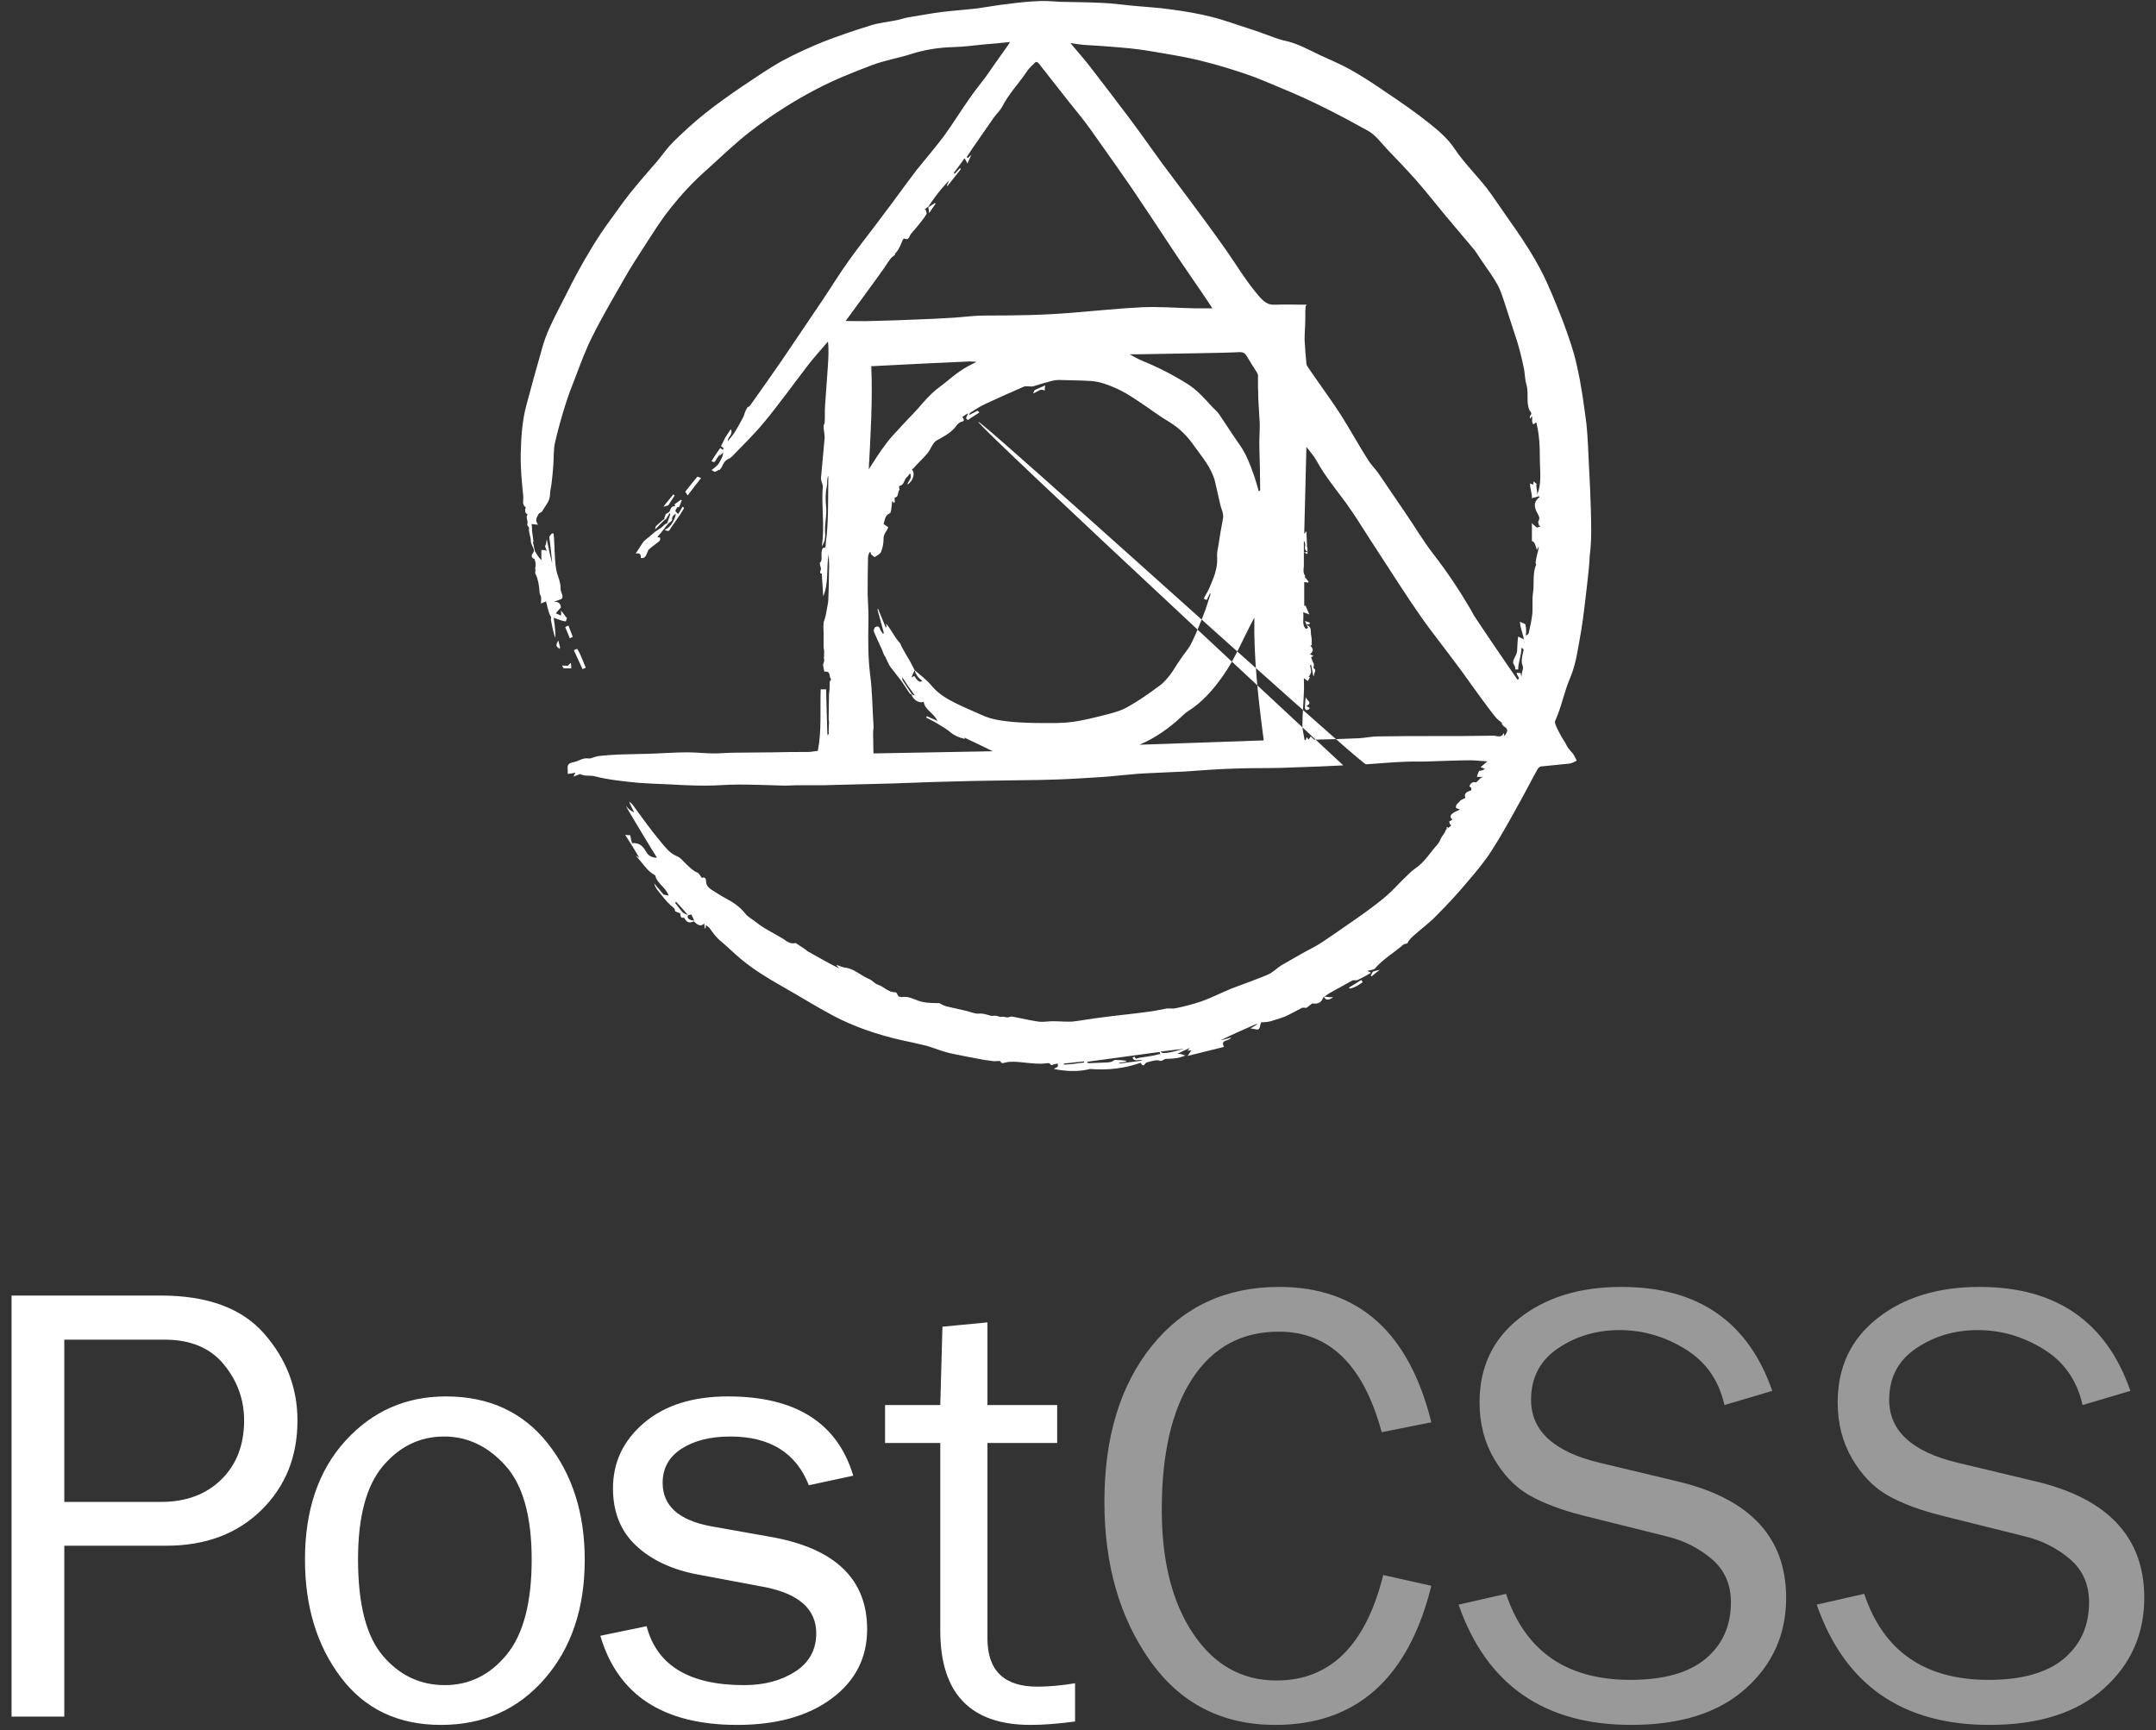<?xml version="1.0" encoding="UTF-8" standalone="no"?>
<svg width="157px" height="126px" viewBox="0 0 157 126" version="1.1" xmlns="http://www.w3.org/2000/svg" xmlns:xlink="http://www.w3.org/1999/xlink" xmlns:sketch="http://www.bohemiancoding.com/sketch/ns">
    <rect x="0" y="0" width="157" height="126" fill="#333333" stroke="none"/>
    <!-- Generator: Sketch 3.4.4 (17249) - http://www.bohemiancoding.com/sketch -->
    <title>postcss-logo-vertical-white</title>
    <desc>Created with Sketch.</desc>
    <defs></defs>
    <g id="Logo-Variations" stroke="none" stroke-width="1" fill="none" fill-rule="evenodd" sketch:type="MSPage">
        <g id="White" sketch:type="MSArtboardGroup" transform="translate(-456, -49)" fill="#FFFFFF">
            <g id="postcss-logo-vertical-white" sketch:type="MSLayerGroup" transform="translate(453, 49)">
                <g id="Logo-Type" transform="translate(0, 83)" sketch:type="MSShapeGroup">
                    <g id="Name-Path" transform="translate(3, 10)">
                        <path d="M132.293,23.847 L135.752,23.061 C137.144,27.238 140.162,29.327 144.804,29.327 C147.229,29.327 149.056,28.814 150.284,27.789 C151.512,26.763 152.126,25.389 152.126,23.667 C152.126,22.364 151.658,21.316 150.722,20.522 C149.786,19.729 148.704,19.182 147.477,18.883 L141.345,17.355 C139.757,16.951 138.458,16.461 137.448,15.884 C136.437,15.308 135.58,14.421 134.876,13.223 C134.172,12.025 133.82,10.655 133.82,9.112 C133.82,6.552 134.786,4.512 136.718,2.992 C138.649,1.472 141.128,0.712 144.152,0.712 C149.723,0.712 153.384,3.235 155.136,8.281 L151.654,9.314 C151.25,7.518 150.299,6.159 148.802,5.238 C147.304,4.317 145.71,3.856 144.018,3.856 C142.34,3.856 140.847,4.298 139.537,5.182 C138.226,6.065 137.571,7.315 137.571,8.933 C137.571,11.194 139.233,12.721 142.558,13.515 L148.285,14.885 C153.526,16.143 156.146,18.965 156.146,23.353 C156.146,26.003 155.162,28.208 153.193,29.967 C151.224,31.727 148.45,32.606 144.871,32.606 C138.522,32.606 134.329,29.687 132.293,23.847 Z M106.213,23.847 L109.672,23.061 C111.065,27.238 114.082,29.327 118.724,29.327 C121.15,29.327 122.977,28.814 124.205,27.789 C125.433,26.763 126.046,25.389 126.046,23.667 C126.046,22.364 125.579,21.316 124.643,20.522 C123.707,19.729 122.625,19.182 121.397,18.883 L115.265,17.355 C113.678,16.951 112.379,16.461 111.368,15.884 C110.358,15.308 109.5,14.421 108.796,13.223 C108.093,12.025 107.741,10.655 107.741,9.112 C107.741,6.552 108.707,4.512 110.638,2.992 C112.57,1.472 115.048,0.712 118.073,0.712 C123.643,0.712 127.304,3.235 129.056,8.281 L125.575,9.314 C125.171,7.518 124.22,6.159 122.722,5.238 C121.225,4.317 119.63,3.856 117.938,3.856 C116.261,3.856 114.767,4.298 113.457,5.182 C112.147,6.065 111.492,7.315 111.492,8.933 C111.492,11.194 113.154,12.721 116.478,13.515 L122.206,14.885 C127.447,16.143 130.067,18.965 130.067,23.353 C130.067,26.003 129.082,28.208 127.113,29.967 C125.144,31.727 122.37,32.606 118.792,32.606 C112.443,32.606 108.25,29.687 106.213,23.847 Z M100.727,21.69 L104.231,22.477 C102.554,29.23 98.765,32.606 92.866,32.606 C88.987,32.606 85.944,31.042 83.735,27.912 C81.527,24.783 80.422,20.934 80.422,16.367 C80.422,11.65 81.575,7.862 83.881,5.002 C86.187,2.142 89.279,0.712 93.158,0.712 C98.908,0.712 102.599,3.999 104.231,10.572 L100.615,11.291 C99.297,6.409 96.804,3.969 93.135,3.969 C90.425,3.969 88.325,5.103 86.835,7.372 C85.345,9.64 84.6,12.826 84.6,16.929 C84.6,20.687 85.364,23.701 86.891,25.969 C88.418,28.238 90.44,29.372 92.956,29.372 C96.864,29.372 99.454,26.812 100.727,21.69 Z" id="CSS" fill-opacity="0.5"></path>
                        <path d="M4.682,32 L0.841,32 L0.841,1.341 L11.712,1.341 C15.111,1.341 17.619,2.265 19.236,4.115 C20.854,5.964 21.662,8.072 21.662,10.438 C21.662,13.073 20.782,15.252 19.023,16.974 C17.264,18.696 14.961,19.557 12.116,19.557 L4.682,19.557 L4.682,32 Z M4.682,16.367 L11.734,16.367 C13.546,16.367 15.006,15.824 16.114,14.739 C17.222,13.653 17.776,12.219 17.776,10.438 C17.776,8.91 17.282,7.548 16.294,6.35 C15.306,5.152 13.876,4.553 12.004,4.553 L4.682,4.553 L4.682,16.367 Z M32.114,32.606 C28.999,32.606 26.57,31.453 24.825,29.147 C23.081,26.841 22.208,23.981 22.208,20.567 C22.208,16.959 23.189,14.076 25.151,11.92 C27.112,9.764 29.553,8.686 32.473,8.686 C35.603,8.686 38.07,9.82 39.874,12.088 C41.678,14.357 42.58,17.191 42.58,20.59 C42.58,24.124 41.607,27.01 39.661,29.249 C37.714,31.487 35.198,32.606 32.114,32.606 L32.114,32.606 Z M32.383,29.709 C34.18,29.709 35.685,28.968 36.898,27.485 C38.111,26.003 38.717,23.697 38.717,20.567 C38.717,17.423 38.081,15.143 36.808,13.728 C35.535,12.313 34.045,11.605 32.338,11.605 C30.586,11.605 29.104,12.32 27.891,13.75 C26.678,15.181 26.072,17.445 26.072,20.545 C26.072,23.824 26.678,26.171 27.891,27.586 C29.104,29.001 30.601,29.709 32.383,29.709 L32.383,29.709 Z M43.717,26.115 L47.086,25.419 C47.834,28.279 50.2,29.709 54.183,29.709 C55.651,29.709 56.894,29.38 57.912,28.721 C58.93,28.062 59.439,27.133 59.439,25.936 C59.439,24.154 58.144,23.023 55.553,22.544 L50.769,21.646 C48.898,21.286 47.408,20.582 46.3,19.534 C45.191,18.486 44.637,17.101 44.637,15.379 C44.637,13.477 45.394,11.886 46.906,10.606 C48.418,9.326 50.455,8.686 53.015,8.686 C57.942,8.686 60.981,10.61 62.134,14.458 L58.9,15.154 C57.972,12.788 56.063,11.605 53.173,11.605 C51.735,11.605 50.556,11.901 49.635,12.493 C48.714,13.084 48.254,13.911 48.254,14.975 C48.254,16.652 49.429,17.707 51.78,18.142 L56.205,18.928 C60.832,19.766 63.145,22.005 63.145,25.644 C63.145,27.725 62.284,29.406 60.562,30.686 C58.84,31.966 56.549,32.606 53.689,32.606 C48.314,32.606 44.989,30.443 43.717,26.115 L43.717,26.115 Z M78.286,29.574 L78.286,32.359 C77.043,32.524 75.965,32.606 75.052,32.606 C70.664,32.606 68.471,30.315 68.471,25.733 L68.471,12.077 L64.45,12.077 L64.45,9.314 L68.471,9.314 L68.628,3.609 L71.907,3.295 L71.907,9.314 L76.983,9.314 L76.983,12.077 L71.907,12.077 L71.907,26.317 C71.907,28.653 73.12,29.821 75.546,29.821 C76.355,29.821 77.268,29.739 78.286,29.574 L78.286,29.574 Z" id="Post"></path>
                    </g>
                </g>
                <g id="Logo-Symbol" transform="translate(24, 0)" sketch:type="MSShapeGroup">
                    <path d="M31.447,32.623 C31.553,32.702 31.737,32.755 31.553,32.913 C31.421,33.097 31.263,33.255 31.158,33.466 C31.053,33.651 30.974,33.703 30.816,33.572 C31.026,33.229 31.237,32.913 31.447,32.623 L31.447,32.623 Z M84.342,60.239 C84.342,60.318 84.368,60.371 84.368,60.45 C84.421,60.345 84.421,60.292 84.447,60.239 L84.342,60.239 L84.342,60.239 Z M84.342,60.476 L84.342,60.45 L84.342,60.476 L84.342,60.476 Z M78.974,70.753 L74.395,45.351 C74.316,45.324 74.211,45.272 74.026,45.219 C74.079,45.324 74.105,45.403 74.132,45.482 C74.263,45.456 74.316,45.456 74.368,45.43 C74.368,45.403 74.368,45.377 74.395,45.351 L78.974,70.753 Z M74.237,39.632 C74.211,39.711 74.211,39.791 74.211,39.87 C74.211,39.791 74.211,39.711 74.237,39.632 L74.237,39.632 Z M74.263,40.159 C74.237,40.159 74.237,40.159 74.211,40.133 L74.211,40.159 C74.237,40.186 74.237,40.186 74.263,40.159 L74.263,40.159 Z M74.211,40.37 L74.211,40.186 C74.132,40.212 74.053,40.212 73.947,40.239 C74.079,40.291 74.211,40.318 74.211,40.37 L74.211,40.37 Z" id="Shape"></path>
                    <path d="M94.711,33.967 C94.658,32.939 94.632,31.911 94.526,30.884 C94.342,29.487 94.158,28.064 93.842,26.694 C93.605,25.561 93.211,24.48 92.816,23.4 C92.316,22.135 91.816,20.844 91.184,19.632 C90.158,17.682 88.816,15.943 87.579,14.124 C86.763,12.965 85.711,12.016 84.921,10.83 C84.474,10.145 83.816,9.566 83.158,9.039 C82.105,8.195 81,7.431 79.895,6.693 C79.053,6.114 78.211,5.56 77.316,5.059 C76.605,4.664 75.842,4.348 75.105,4.005 C74.263,3.61 73.447,3.136 72.5,2.951 C72.263,2.899 72.053,2.82 71.816,2.741 C71.211,2.53 70.632,2.293 70.026,2.108 C69.105,1.818 68.211,1.476 67.263,1.239 C66.342,1.001 65.395,0.843 64.447,0.711 C63.395,0.553 62.316,0.501 61.263,0.395 C60.579,0.316 59.895,0.237 59.237,0.211 C58.237,0.158 57.211,0.158 56.211,0.132 C55.711,0.105 55.184,0.053 54.684,0.079 C53.921,0.105 53.158,0.184 52.395,0.29 C51.658,0.369 50.921,0.501 50.211,0.606 C49.342,0.711 48.474,0.764 47.605,0.87 C46.789,0.975 45.947,1.133 45.132,1.265 C44.842,1.318 44.553,1.423 44.263,1.476 C43.632,1.607 42.974,1.66 42.342,1.871 C41.211,2.214 40.079,2.609 38.974,3.03 C37.947,3.452 36.947,3.9 35.974,4.427 C34.974,4.98 34.026,5.639 33.079,6.272 C32.184,6.878 31.289,7.51 30.421,8.195 C29.579,8.854 28.789,9.592 28.026,10.33 C27.605,10.751 27.263,11.252 26.868,11.726 C26.211,12.491 25.553,13.228 24.921,14.019 C24.395,14.678 23.921,15.363 23.421,16.048 C22.526,17.26 21.763,18.551 21.053,19.843 C20.763,20.37 20.5,20.897 20.237,21.424 C19.842,22.214 19.421,22.978 19.053,23.795 C18.789,24.349 18.579,24.955 18.421,25.561 C18.053,26.852 17.684,28.17 17.342,29.461 C17.026,30.62 16.947,31.832 16.921,33.018 C16.895,34.072 17,35.1 17.105,36.154 C17.132,36.418 16.974,36.734 17.289,36.945 C17.184,37.234 17.263,37.393 17.421,37.445 C17.237,37.735 17.5,37.92 17.395,38.183 C17.368,38.236 17.474,38.341 17.526,38.42 C17.526,38.499 17.5,38.605 17.526,38.684 C17.553,38.921 17.658,39.158 17.658,39.422 C17.658,39.606 17.816,39.817 17.868,40.001 C17.895,40.08 17.868,40.212 17.816,40.265 C17.658,40.449 17.684,40.607 17.921,40.713 C18.053,41.055 18,41.214 17.974,41.372 C18.026,41.609 17.947,41.688 17.974,41.741 C18.184,42.162 18.263,42.636 18.289,43.111 C18.289,43.216 18.342,43.322 18.395,43.453 C18.421,43.453 18.395,43.954 18.395,43.954 C18.526,43.875 18.632,43.849 18.763,43.796 C18.842,44.139 18.921,44.455 19.026,44.745 C19.158,44.955 19.158,45.061 19.105,45.087 C19.211,45.561 19.263,46.009 19.447,46.457 C19.447,45.957 19.395,45.456 19.316,44.982 C19.684,45.114 20,45.245 20.211,45.245 C20.237,45.166 20.263,45.061 20.289,45.008 C20.132,44.85 20,44.613 19.842,44.455 C19.895,44.666 19.842,44.745 19.842,44.824 C19.737,44.771 19.605,44.718 19.474,44.666 C19.579,44.534 19.684,44.402 19.842,44.244 C19.842,44.007 19.711,43.796 19.342,43.822 C19.5,43.77 19.658,43.691 19.842,43.638 C20.132,43.48 19.816,43.19 19.816,42.821 C19.842,42.373 19.579,41.925 19.5,41.451 C19.368,40.713 19.395,39.606 19.316,38.868 C19.158,38.736 19.026,39.079 19,39.105 C19.079,39.738 19.158,40.37 19.211,41.003 C19.053,40.476 18.947,39.896 18.816,39.264 C18.789,39.448 18.763,39.527 18.763,39.632 C18.632,39.764 18.737,39.922 18.816,40.107 C18.632,40.028 18.421,40.054 18.421,40.054 L18.421,40.792 C18.158,40.528 18.079,40.318 17.947,40.133 C17.895,39.922 17.868,39.711 17.816,39.501 C17.868,39.369 17.816,39.29 17.816,39.211 C17.789,39.026 17.763,38.816 17.737,38.578 C17.763,38.552 17.711,38.157 17.711,38.157 C17.921,38.183 18.053,38.209 18.184,38.209 C17.921,37.867 18.105,37.656 18.211,37.445 C18.263,37.34 18.447,37.314 18.5,37.208 C18.711,36.813 19.053,36.497 19.053,35.996 C19.053,35.759 19.132,35.495 19.158,35.258 C19.211,34.81 19.263,34.362 19.289,33.914 C19.342,33.334 19.289,32.755 19.421,32.201 C19.632,31.279 19.895,30.357 20.184,29.434 C20.395,28.776 20.632,28.143 20.895,27.484 C21.289,26.457 21.658,25.429 22.158,24.454 C22.868,23.031 23.684,21.661 24.474,20.264 C24.974,19.395 25.5,18.578 26.053,17.734 C26.579,16.918 27.105,16.074 27.711,15.31 C28.553,14.23 29.474,13.228 30.5,12.332 C31.553,11.384 32.553,10.409 33.684,9.539 C35.158,8.406 36.711,7.405 38.368,6.535 C39.711,5.824 41.105,5.27 42.5,4.743 C43.395,4.401 44.368,4.243 45.289,3.953 C46.342,3.61 47.395,3.452 48.5,3.426 C49.211,3.399 49.895,3.32 50.605,3.241 C51.237,3.189 51.868,3.136 52.553,3.057 C52.474,3.162 52.447,3.215 52.421,3.268 C52.132,3.689 51.816,4.111 51.526,4.532 C51.289,4.875 51.026,5.244 50.789,5.586 C50.368,6.14 49.921,6.693 49.526,7.273 C48.921,8.143 48.368,9.039 47.737,9.908 C47.105,10.751 46.421,11.542 45.763,12.359 C44.895,13.492 44.079,14.651 43.211,15.784 C42.421,16.865 41.579,17.893 40.816,18.973 C40.132,19.922 39.526,20.923 38.868,21.898 C37.895,23.347 36.921,24.77 35.947,26.22 C35.184,27.326 34.421,28.407 33.632,29.514 C33.579,29.593 33.5,29.619 33.421,29.672 C33.211,30.014 33.211,30.199 33.132,30.357 C32.921,30.752 32.711,31.147 32.474,31.516 C32.342,31.727 32.158,31.911 32,32.122 C31.974,31.806 32.421,31.648 32.211,31.253 C32.079,31.464 31.947,31.648 31.816,31.859 L31.5,32.491 C31.605,32.57 31.789,32.623 31.605,32.781 C31.526,32.913 31.447,33.071 31.368,33.203 C31.5,33.124 31.579,33.045 31.658,32.939 C31.658,33.229 31.5,33.466 31.368,33.703 C31.263,33.914 31,34.072 30.816,34.23 C30.842,34.257 31.026,34.336 31.053,34.362 C31.289,34.283 31.368,34.151 31.395,34.23 C31.474,34.125 31.553,34.046 31.579,33.967 C31.684,33.703 31.842,33.493 32.105,33.387 C32.211,33.334 32.289,33.255 32.368,33.176 C33.158,32.359 33.974,31.569 34.684,30.699 C35.789,29.355 36.789,27.959 37.842,26.589 C38.289,26.009 38.816,25.429 39.289,24.876 C39.368,25.482 39.316,26.061 39.289,26.615 C39.211,27.59 39.158,28.565 39.079,29.566 C39.053,29.961 39.079,30.357 39.053,30.752 C39.053,30.857 38.974,30.936 38.974,31.042 C38.974,31.305 39.053,31.595 39.053,31.859 C38.974,32.834 38.868,33.782 38.789,34.757 C38.763,34.968 38.868,35.179 38.921,35.364 C38.789,36.786 39.079,38.289 38.842,39.791 C39.026,39.501 39.079,39.316 39.079,39.132 C39.105,38.974 39.079,38.816 39.079,38.631 L39.079,38.368 C39.105,37.893 39.211,37.393 39.158,36.918 C39.105,36.391 39.105,35.891 39.211,35.39 C39.263,35.179 39.184,34.916 39.316,34.652 L39.316,35.047 C39.289,36.549 39.342,38.051 39.132,39.553 C39.105,39.685 39.211,39.922 38.921,39.896 C38.684,40.37 38.974,40.713 38.711,40.976 C38.658,41.029 38.763,41.266 38.789,41.424 C38.684,41.741 38.684,41.741 38.842,41.767 C38.868,42.347 38.921,42.874 38.947,43.427 C39.368,42.426 39.158,41.398 39.342,40.37 C39.368,40.792 39.395,41.214 39.368,41.661 C39.368,42.347 39.342,43.005 39.316,43.691 C39.316,43.822 39.289,43.954 39.263,44.086 C39.184,44.455 39.158,44.824 39.026,45.166 C38.921,45.43 38.974,45.825 38.974,46.141 L38.974,47.143 C39.079,47.591 38.947,47.828 39.026,48.091 C38.947,48.355 38.921,48.434 38.947,48.513 L39.026,48.908 C39.553,48.855 39.316,49.251 39.526,49.461 C39.368,49.672 39.421,49.751 39.421,49.857 C39.421,50.094 39.395,50.305 39.368,50.542 C39.368,51.148 39.342,51.754 39.342,52.334 C39.342,52.413 39.368,52.492 39.368,52.571 C39.368,52.624 39.342,53.309 39.342,53.309 C39.395,53.388 39.342,53.467 39.263,53.546 C39.237,53.546 39.158,50.199 39.158,50.199 L38.763,50.199 C38.711,51.78 38.842,53.203 38.553,54.679 C38.237,54.705 38.132,54.758 37.789,54.758 C36.974,54.758 36.158,54.758 35.342,54.784 C34.368,54.784 33.421,54.811 32.447,54.811 C31.974,54.811 31.474,54.864 31,54.864 C30.368,54.864 29.711,54.784 29.079,54.784 C28.105,54.784 27.158,54.864 26.184,54.89 C25.474,54.916 24.763,54.916 24.053,54.943 C23.579,54.969 23.105,54.995 22.632,55.048 C22.421,55.074 22.237,55.153 21.974,55.232 C21.895,55.232 21.711,55.206 21.553,55.232 C21.289,55.285 21.053,55.443 20.789,55.496 C20.395,55.575 20.289,55.68 20.342,56.076 L20.342,56.339 C20.316,56.392 20.921,56.26 20.921,56.26 C20.868,56.26 20.842,56.418 20.763,56.55 C20.974,56.471 21.105,56.418 21.237,56.366 C21.632,56.55 21.974,56.445 22.289,56.524 C23.316,56.787 24.368,56.893 25.421,56.998 C26.105,57.051 26.763,57.077 27.447,57.103 C28.421,57.156 29.395,57.209 30.368,57.209 C31.184,57.209 31.974,57.13 32.789,57.13 C33.921,57.13 35.053,57.182 36.184,57.209 C36.421,57.209 36.684,57.182 36.947,57.182 L38.868,57.182 C40.579,57.13 42.289,57.103 44,57.051 C44.974,57.024 45.974,56.972 46.947,56.945 L49.947,56.866 C51.105,56.84 52.263,56.84 53.395,56.814 C54.263,56.814 55.105,56.787 55.974,56.761 C56.947,56.734 57.947,56.655 58.921,56.603 C59.447,56.576 59.974,56.524 60.5,56.471 C61.132,56.418 61.789,56.339 62.421,56.313 C63.368,56.26 64.342,56.234 65.289,56.181 C66.474,56.102 67.658,55.997 68.868,55.97 C69.974,55.918 71.105,55.944 72.211,55.918 C73.184,55.891 74.158,55.839 75.158,55.812 L76.816,55.733 C16.342,-0.527 77.921,55.707 78.474,55.654 C79.421,55.601 80.368,55.496 81.316,55.47 C81.921,55.443 82.526,55.47 83.132,55.443 C84.105,55.417 85.105,55.364 86.079,55.364 C86.447,55.364 86.842,55.417 87.316,55.443 C87.105,55.628 86.974,55.733 86.816,55.865 C86.921,55.891 87.026,55.944 87.132,55.997 C86.974,56.102 86.842,56.128 86.711,56.128 C86.658,56.26 86.605,56.313 86.553,56.576 L87.026,56.576 C86.842,56.576 86.684,56.814 86.5,56.972 C86.289,56.919 86.105,56.972 86,57.261 C86.184,57.367 86.158,57.446 86.132,57.551 C85.816,57.657 85.579,57.762 85.711,58.105 C85.605,58.157 85.474,58.21 85.342,58.289 C85.211,58.5 84.974,58.553 85.026,58.843 C85.132,58.869 85.237,58.922 85.316,58.948 C85.184,59.001 85.053,59.08 84.921,59.132 C84.447,59.422 84.658,59.554 84.763,59.686 C84.684,59.739 84.605,59.791 84.526,59.818 C84.579,60.055 84.658,60.107 84.684,60.107 C84.579,60.186 84.447,60.292 84.289,60.424 C84.211,60.661 84.105,60.766 84,60.924 C83.895,61.082 83.842,61.293 83.711,61.451 C83.158,62.057 82.763,62.769 82.053,63.243 C81.789,63.428 81.553,63.665 81.316,63.902 C80.842,64.35 80.421,64.851 79.921,65.272 C79.263,65.826 78.579,66.326 77.868,66.827 C77,67.433 76.132,68.039 75.263,68.619 C74.789,68.935 74.263,69.172 73.763,69.462 C73.263,69.752 72.789,70.016 72.289,70.305 C71.974,70.516 71.684,70.806 71.342,70.964 C70.474,71.333 69.553,71.649 68.658,71.992 C67.789,72.361 67.158,72.677 66.5,72.914 C65.895,73.125 65.263,73.283 64.632,73.415 C64.421,73.468 64.184,73.415 63.947,73.441 C63.5,73.52 63.053,73.626 62.605,73.678 C61.447,73.836 60.289,73.942 59.132,74.1 C58.447,74.179 57.789,74.311 57.105,74.39 C56.632,74.416 56.132,74.364 55.658,74.364 C55.316,74.364 54.947,74.443 54.605,74.39 C54.053,74.311 53.5,74.179 52.947,74.074 C52.816,74.047 52.632,73.995 52.526,74.047 C52.316,74.153 52.132,73.995 51.921,74.047 C51.789,74.074 51.658,73.968 51.526,73.968 C51.421,73.942 51.289,73.995 51.158,73.968 C50.868,73.889 50.605,73.784 50.289,73.81 C49.974,73.836 49.658,73.678 49.316,73.599 C48.842,73.494 48.395,73.389 47.921,73.283 C47.737,73.23 47.579,73.151 47.395,73.046 C46.711,73.046 46.263,73.02 45.842,72.861 C45.474,72.73 45.132,72.545 44.737,72.598 C44.632,72.624 44.553,72.572 44.447,72.572 C44.368,72.466 44.289,72.255 44.211,72.255 C43.684,72.282 43.368,71.834 42.921,71.702 C42.684,71.623 42.5,71.359 42.263,71.28 C41.684,71.043 41.211,70.543 40.553,70.464 C40.342,70.437 40.132,70.332 39.895,70.253 C39.974,70.358 40.026,70.437 40.105,70.516 C39.342,70.147 38.632,69.726 37.921,69.33 C37.816,69.304 37.737,69.199 37.658,69.146 L36.947,68.672 C36.553,68.751 36.395,68.593 36.289,68.54 C35.579,68.039 34.763,67.723 34.079,67.17 C33.789,66.932 33.447,66.774 33.237,66.484 C32.868,66.036 32.421,65.72 31.921,65.457 C31.526,65.246 31.158,65.009 30.789,64.772 C30.605,64.64 30.421,64.482 30.421,64.192 C30.421,64.007 30.342,63.823 30.105,63.928 C30,63.77 29.895,63.586 29.763,63.533 C29.447,63.401 29.237,63.164 29,62.953 C28.763,62.743 28.579,62.453 28.289,62.347 C27.763,62.136 27.447,61.689 27.132,61.32 C26.395,60.45 25.737,59.501 25.053,58.579 C25,58.5 24.895,58.447 24.816,58.368 C24.921,58.658 25.053,58.895 25.184,59.159 C24.921,59.053 24.737,58.869 24.579,58.684 C24.553,58.711 26.395,61.741 26.395,61.741 C26.553,61.978 26.684,62.216 26.842,62.453 C26.447,62.479 26.184,62.268 26.053,62.031 C25.816,61.609 25.553,61.346 25.026,61.399 C24.974,61.214 24.921,61.003 24.895,60.819 C24.789,60.819 24.711,60.819 24.526,60.793 C24.895,61.372 25.211,61.873 25.553,62.453 C25.421,62.374 25.342,62.321 25.289,62.295 C25.763,62.795 26.105,63.428 26.711,63.744 C26.842,64.35 27.526,64.64 27.684,65.22 C27.553,65.193 27.447,65.167 27.316,65.141 C27.105,64.877 26.868,64.614 26.632,64.324 C26.684,64.508 26.763,64.666 26.868,64.798 C27.184,65.193 27.474,65.589 27.842,65.931 C27.974,66.063 28.158,66.116 28.158,66.353 C28.368,66.458 28.447,66.484 28.526,66.484 C28.579,66.643 28.5,66.88 28.816,66.827 C29.026,67.222 29.237,67.222 29.526,67.091 C29.868,67.433 30.053,67.459 30.289,67.249 C30.289,67.38 30.316,67.512 30.316,67.618 C30.421,67.565 30.395,67.486 30.395,67.354 C30.526,67.459 30.605,67.512 30.658,67.565 C30.921,67.934 31.158,68.276 31.526,68.566 C32.026,68.988 32.474,69.436 32.947,69.831 C33.868,70.595 34.895,71.228 35.921,71.807 C37.184,72.519 38.395,73.283 39.684,73.968 C41.237,74.785 42.895,75.339 44.605,75.734 C45.237,75.866 45.842,75.997 46.474,76.155 C47.026,76.314 47.579,76.551 48.132,76.682 C48.974,76.867 49.842,77.025 50.684,77.183 C50.868,77.209 51.053,77.236 51.263,77.262 C51.5,77.315 51.789,77.209 51.842,77.289 C51.974,77.499 52.079,77.394 52.237,77.368 C52.421,77.315 52.632,77.315 52.842,77.315 C53.579,77.341 54.289,77.499 55.026,77.447 C55.184,77.447 55.421,77.315 55.553,77.578 C55.789,77.473 55.921,77.473 56.026,77.447 C56.053,77.684 56.026,77.684 55.974,77.71 C55.921,77.736 55.842,77.763 55.737,77.842 C56.684,78.026 57.579,78.053 58.368,77.842 C59.737,77.947 60.921,77.789 62.053,77.394 C62.158,77.526 62.237,77.71 62.395,77.447 C62.447,77.368 62.579,77.341 62.684,77.315 C62.921,77.262 63.211,77.157 63.421,77.236 C63.658,77.315 63.737,77.104 63.921,77.104 C64.237,77.104 64.526,77.078 64.816,77.025 C64.974,76.999 65.132,76.92 65.316,76.867 C65.105,76.761 64.895,76.735 64.737,76.735 C65.053,76.577 65.342,76.445 65.632,76.314 C65.579,76.393 65.526,76.498 65.421,76.498 L65.789,76.498 C65.711,76.498 65.605,76.735 65.474,76.893 C66.421,76.656 67.289,76.445 68.132,76.234 C67.842,75.681 68.447,75.866 68.658,75.549 C68.395,75.628 68.132,75.707 67.868,75.76 C68.763,75.312 69.684,74.917 70.579,74.522 C70.447,74.68 70.289,74.759 70.053,74.891 C70.211,74.917 70.316,74.917 70.395,74.943 C70.816,75.075 70.711,74.68 70.842,74.443 C71.342,74.443 71.553,74.364 71.789,74.284 C72.053,74.205 72.316,74.126 72.579,74.021 C73,73.836 73.395,73.599 73.816,73.389 C73.895,73.362 74.026,73.389 74.132,73.389 C74.421,73.204 74.526,73.046 74.605,73.072 C74.974,73.125 75.237,72.993 75.342,72.651 C75.526,72.519 75.658,72.414 75.789,72.334 C76.368,72.018 76.921,71.702 77.5,71.386 C77.711,71.386 77.816,71.386 77.868,71.359 C78.211,71.201 78.526,71.017 78.842,70.832 C78.763,70.806 78.579,70.701 78.579,70.701 C78.842,70.648 78.921,70.622 79.079,70.569 C79.711,69.831 80.579,69.33 81.237,68.751 C81.526,68.724 81.526,68.645 81.526,68.593 C81.632,68.461 81.737,68.303 81.868,68.197 C82.447,67.67 83.079,67.222 83.605,66.669 C84.368,65.905 85.105,65.114 85.789,64.297 C86.421,63.559 87.053,62.822 87.579,62.005 C88.316,60.872 88.947,59.712 89.605,58.526 C90.079,57.683 90.5,56.84 90.974,55.997 C91.026,55.918 91.132,55.812 91.211,55.812 C91.921,55.733 92.632,55.68 93.316,55.601 C93.474,55.575 93.658,55.47 93.816,55.391 C93.737,55.259 93.684,55.101 93.605,54.969 C93.5,54.811 93.342,54.679 93.237,54.521 C93.132,54.389 93.053,54.231 92.974,54.073 C92.895,53.941 92.816,53.836 92.737,53.704 C92.579,53.414 92.421,53.124 92.289,52.808 C92.263,52.729 92.211,52.597 92.237,52.518 C92.711,51.491 92.895,50.384 93.342,49.356 C93.789,48.302 93.921,47.116 94.132,45.983 C94.316,44.903 94.421,43.822 94.553,42.742 C94.632,41.978 94.737,41.24 94.763,40.476 C94.921,39.264 94.868,38.13 94.842,36.997 C94.816,35.996 94.763,34.968 94.711,33.967 Z M28.684,66.405 C28.5,66.195 28.342,65.957 28.158,65.747 L28.237,65.668 C28.526,65.984 28.816,66.3 29.105,66.643 C28.947,66.564 28.763,66.511 28.684,66.405 L28.684,66.405 Z M29.105,66.643 C29.184,66.616 29.263,66.616 29.342,66.59 C29.421,66.722 29.474,66.88 29.553,67.038 C29.184,67.011 29,66.853 29.105,66.643 L29.105,66.643 Z M56.474,77.526 L56.474,77.447 C56.974,77.394 57.447,77.341 57.947,77.289 L57.947,77.368 C57.447,77.447 56.974,77.499 56.474,77.526 L56.474,77.526 Z M63.105,76.841 C62.737,76.92 62.342,76.972 61.974,77.025 C61.842,77.051 61.684,77.183 61.632,76.946 C61.579,76.972 61.526,76.972 61.474,76.999 C61.605,77.394 61.921,77.078 62.184,77.236 C61.605,77.315 61.053,77.368 60.5,77.447 L60.5,77.394 C60.658,77.368 60.842,77.341 61,77.315 L61,77.236 C60.737,77.209 60.474,77.183 60.211,77.183 C60.132,77.183 60.026,77.289 59.947,77.315 C59.842,77.341 59.737,77.368 59.605,77.368 C59.158,77.394 58.711,77.394 58.289,77.42 C58.263,77.42 58.211,77.394 58.184,77.394 L58.184,77.315 C59.947,77.078 61.684,76.841 63.447,76.603 C63.474,76.656 63.474,76.709 63.5,76.761 C63.342,76.761 63.237,76.814 63.105,76.841 L63.105,76.841 Z M63.5,76.577 C64.105,76.498 64.658,76.445 65.237,76.366 C64.026,76.709 63.632,76.761 63.5,76.577 L63.5,76.577 Z M40.579,23.374 C41.421,22.214 42.289,21.055 43.132,19.869 C43.395,19.526 43.605,19.157 43.868,18.815 C43.947,18.709 44.053,18.657 44.184,18.551 L44.158,18.499 C44.263,18.367 44.368,18.261 44.421,18.156 C44.553,17.945 44.632,17.708 44.737,17.471 C44.763,17.418 44.842,17.366 44.842,17.366 C45.211,17.55 45.211,17.155 45.342,17.023 C45.579,16.759 45.816,16.47 46.026,16.206 C46.184,15.995 46.342,15.811 46.474,15.574 C46.5,15.495 46.421,15.363 46.395,15.257 L46.316,15.257 C46.395,15.205 46.474,15.126 46.553,15.073 C46.579,15.073 46.579,15.073 46.605,15.047 C46.763,14.809 46.921,14.572 47.079,14.361 C47.395,13.94 47.737,13.518 48.105,13.149 C48.053,13.281 48,13.413 47.947,13.518 C47.974,13.518 47.974,13.545 48,13.545 C48.316,13.123 48.658,12.728 48.974,12.306 C48.947,12.28 48.921,12.253 48.895,12.253 C48.763,12.385 48.658,12.517 48.526,12.649 C48.5,12.622 48.474,12.596 48.447,12.596 C48.711,12.253 48.974,11.911 49.237,11.516 C49.289,11.595 49.342,11.7 49.447,11.911 C49.553,11.647 49.658,11.463 49.737,11.278 C49.658,11.357 49.553,11.436 49.474,11.516 L49.395,11.436 L49.868,10.725 C50.368,10.014 50.868,9.276 51.368,8.564 C51.553,8.301 51.789,8.09 51.947,7.826 C52.447,6.825 53.237,6.034 53.842,5.112 C53.974,4.928 54.158,4.77 54.316,4.611 C54.447,4.453 54.553,4.506 54.658,4.638 C55.368,5.534 56.079,6.456 56.789,7.352 C57.316,8.011 57.842,8.643 58.342,9.328 C58.947,10.172 59.526,11.015 60.132,11.858 C60.816,12.833 61.5,13.808 62.158,14.809 C63.158,16.285 64.105,17.761 65.105,19.236 C65.842,20.317 66.579,21.371 67.289,22.451 L65.947,22.451 C64.711,22.425 63.447,22.32 62.211,22.372 C60.526,22.451 58.816,22.636 57.132,22.768 C55,22.952 52.842,22.978 50.711,22.978 C49.947,22.978 49.184,23.084 48.421,23.136 C47.5,23.189 46.605,23.242 45.684,23.268 C44.605,23.321 43.553,23.347 42.474,23.374 C41.868,23.4 41.237,23.374 40.579,23.374 L40.579,23.374 Z M70.763,35.495 L70.763,35.732 C70.737,35.732 70.711,35.759 70.658,35.759 C70.553,35.39 70.447,34.995 70.316,34.626 C70.053,33.861 69.763,33.097 69.289,32.412 C68.763,31.674 68.289,30.91 67.763,30.146 C67.632,29.961 67.447,29.803 67.289,29.645 C66.737,29.039 66.184,28.407 65.474,27.959 C64.421,27.3 63.342,26.747 62.184,26.272 C61.868,26.141 61.579,25.982 61.263,25.798 L61.895,25.798 L66.395,25.719 C67.368,25.693 68.316,25.693 69.289,25.64 C69.526,25.64 69.658,25.719 69.789,25.93 C70.026,26.325 70.263,26.72 70.526,27.116 C70.553,27.168 70.605,27.247 70.605,27.326 C70.605,27.906 70.605,28.512 70.632,29.092 C70.658,29.698 70.711,30.278 70.737,30.884 C70.737,31.49 70.684,32.122 70.711,32.755 C70.737,33.651 70.763,34.573 70.763,35.495 L70.763,35.495 Z M42.447,26.668 C43.684,26.615 44.868,26.536 46.079,26.483 C47.026,26.43 48,26.404 48.947,26.351 C49.342,26.325 49.711,26.299 50.105,26.351 C49.684,26.562 49.263,26.773 48.895,27.036 C48.421,27.353 47.974,27.774 47.5,28.117 C47.026,28.459 46.605,28.881 46.211,29.329 C45.711,29.935 45.158,30.462 44.632,31.042 C44.263,31.464 43.842,31.859 43.526,32.307 C43.079,32.886 42.684,33.519 42.263,34.178 C42.395,31.674 42.553,29.197 42.447,26.668 L42.447,26.668 Z M59.632,52.018 C58.789,52.228 57.921,52.466 57.053,52.571 C56.316,52.676 55.553,52.65 54.789,52.65 C54.105,52.65 53.447,52.624 52.763,52.571 C52,52.492 51.237,52.413 50.5,52.07 C49.868,51.78 49.211,51.517 48.579,51.201 C47.947,50.884 47.316,50.516 46.842,49.936 C46.5,49.514 46.026,49.172 45.605,48.803 C45.684,49.119 45.868,49.382 46.158,49.567 C46.026,49.725 45.842,49.646 45.579,49.224 C45.5,49.277 45.421,49.303 45.368,49.33 C45.447,49.145 45.526,48.961 45.605,48.803 C45.5,48.592 45.368,48.355 45.263,48.144 C45.053,47.801 44.842,47.432 44.658,47.09 C44.605,47.011 44.605,46.932 44.553,46.853 C44.421,46.695 44.289,46.536 44.184,46.378 C43.974,46.062 43.789,45.72 43.526,45.403 C43.526,45.482 43.553,45.561 43.553,45.667 C43.526,45.667 43.5,45.693 43.5,45.693 L42.947,44.349 C42.921,44.349 42.921,44.349 42.895,44.376 L43.368,46.115 C43.342,46.115 43.316,46.141 43.289,46.141 C43.211,46.036 43.132,45.93 43.079,45.799 C43.026,45.588 42.868,45.588 42.737,45.667 C42.658,45.72 42.605,45.904 42.632,45.983 C42.816,46.431 43.026,46.879 43.237,47.327 C43.289,47.485 43.342,47.617 43.421,47.775 C43.447,47.828 43.526,47.88 43.526,47.959 C43.632,48.17 43.711,48.381 43.842,48.566 C44.079,48.882 44.342,49.198 44.579,49.514 C44.816,49.83 45.026,50.173 45.237,50.489 C45.263,50.542 45.342,50.542 45.368,50.568 C45.5,50.964 45.947,51.253 46.263,51.095 C46.342,51.701 47,51.912 47.263,52.492 C46.947,52.36 46.711,52.255 46.5,52.149 C46.474,52.176 46.474,52.202 46.447,52.255 C46.763,52.413 47.079,52.571 47.368,52.755 C47.632,52.914 47.895,53.072 48.132,53.256 C48.447,53.546 48.816,53.704 49.263,53.809 C49.237,53.73 49.211,53.704 49.211,53.704 C49.947,54.047 50.711,54.416 51.289,54.705 C48.553,54.758 45.632,54.811 42.605,54.864 C42.605,54.363 42.579,53.889 42.579,53.388 C42.579,53.177 42.632,52.993 42.605,52.782 C42.526,51.57 42.526,50.357 42.368,49.172 C42.211,47.907 42.211,46.668 42.237,45.403 C42.263,44.718 42.211,44.007 42.184,43.322 C42.184,42.399 42.184,41.503 42.211,40.581 C42.211,40.449 42.263,40.344 42.316,40.212 L42.395,40.212 C42.421,40.265 42.395,40.344 42.447,40.37 C42.526,40.449 42.658,40.581 42.711,40.555 C42.868,40.449 43.105,40.344 43.158,40.186 C43.289,39.87 43.342,39.527 43.342,39.211 C43.342,38.974 43.447,38.816 43.553,38.657 C43.605,38.578 43.632,38.499 43.684,38.394 C43.579,38.315 43.474,38.262 43.342,38.157 C43.447,37.867 43.421,37.524 43.816,37.366 C43.868,37.34 43.868,37.208 43.895,37.129 C43.921,36.918 43.947,36.681 43.974,36.47 C44.026,36.549 44.053,36.576 44.105,36.628 C44.132,36.576 44.158,36.549 44.158,36.549 C44.158,36.444 44.132,36.233 44.158,36.233 C44.474,36.18 44.342,35.838 44.5,35.68 C44.526,35.653 44.474,35.574 44.474,35.522 C44.474,35.469 44.474,35.39 44.5,35.39 C44.868,35.311 44.816,34.916 45.053,34.731 C45.132,34.678 45.158,34.599 45.263,34.468 C45.474,34.836 45.105,35.021 45.079,35.284 C45.526,35.021 45.658,34.389 45.395,34.204 C45.5,34.125 45.605,34.02 45.684,33.914 C45.974,33.598 46.289,33.308 46.553,32.992 C46.737,32.755 46.842,32.465 47.026,32.228 C47.132,32.096 47.342,31.991 47.5,31.911 C47.974,31.648 48.421,31.358 48.711,30.91 C48.763,30.857 48.842,30.805 48.921,30.752 C49,30.699 49.158,30.699 49.184,30.62 C49.211,30.568 49.132,30.436 49.079,30.357 C49.184,30.304 49.289,30.199 49.5,30.093 C49.421,30.251 49.395,30.357 49.342,30.462 L49.474,30.594 C49.711,30.409 50.079,30.199 50.316,30.041 C50.316,30.014 50.184,29.909 50.184,29.909 C50.026,29.988 49.789,30.12 49.553,30.225 C49.605,30.146 49.605,30.093 49.632,30.067 C50,29.83 50.368,29.593 50.763,29.408 C51.684,28.986 52.605,28.565 53.526,28.17 C53.684,28.091 53.895,28.143 54.079,28.143 C54.158,28.143 54.211,28.143 54.289,28.117 C54.711,27.985 55.132,27.853 55.553,27.748 C55.737,27.695 55.947,27.669 56.132,27.669 C56.921,27.695 57.711,27.695 58.5,27.748 C58.842,27.774 59.158,27.853 59.474,27.959 C59.868,28.091 60.289,28.275 60.658,28.459 C61.105,28.697 61.526,28.96 61.947,29.25 C62.711,29.751 63.421,30.304 64.184,30.752 C64.921,31.2 65.5,31.806 65.974,32.491 C66.553,33.308 67.211,34.046 67.474,35.047 L67.868,36.786 C67.947,37.103 68.132,37.419 68.053,37.788 C67.921,38.447 67.816,39.132 67.711,39.791 C67.658,40.054 67.605,40.318 67.632,40.581 C67.684,41.398 67.368,42.109 67.053,42.847 C66.947,43.084 66.789,43.322 66.658,43.585 C66.684,43.611 66.842,43.691 66.868,43.691 L67.105,43.216 C67.132,43.216 67.132,43.216 67.158,43.243 C67.026,43.611 66.921,44.007 66.789,44.376 C66.474,45.193 66.158,46.036 65.763,46.826 C65.553,47.274 65.184,47.643 64.921,48.065 C64.658,48.434 64.447,48.829 64.184,49.172 C63.947,49.461 63.711,49.751 63.395,49.962 C62.684,50.489 61.947,51.016 61.184,51.438 C60.711,51.728 60.158,51.886 59.632,52.018 L59.632,52.018 Z M45.605,50.621 L45.579,50.647 C45.526,50.621 45.447,50.595 45.395,50.542 L44.763,49.593 C44.711,49.514 44.684,49.435 44.711,49.33 C45,49.778 45.289,50.199 45.605,50.621 L45.605,50.621 Z M61.974,54.231 C63.158,53.73 64.132,53.019 65.026,52.202 C65.158,52.07 65.289,51.939 65.447,51.833 C66.553,51.148 67.368,50.199 68.105,49.145 C68.947,47.933 69.5,46.563 70.184,45.272 C70.237,45.166 70.289,45.061 70.342,44.982 C70.289,47.986 70.632,50.937 71.026,53.915 C68.053,54.02 65.026,54.126 61.974,54.231 L61.974,54.231 Z M88.658,53.441 C88.632,53.493 88.579,53.546 88.553,53.599 C88.526,53.546 88.526,53.467 88.5,53.361 C88.342,53.783 88,53.572 87.763,53.572 C86.342,53.599 84.895,53.599 83.474,53.599 C82.105,53.599 80.711,53.599 79.342,53.625 C78.895,53.625 78.421,53.73 77.974,53.757 C76.895,53.809 75.816,53.836 74.737,53.862 C74.658,53.862 74.579,53.73 74.447,53.625 C74.421,53.678 74.368,53.757 74.289,53.862 C74.263,53.809 74.211,53.757 74.158,53.678 C74.132,53.757 74.105,53.836 74.079,53.889 L74,53.889 C73.947,53.52 73.842,53.177 73.842,52.808 C73.842,52.018 73.921,51.227 73.947,50.436 C73.974,50.068 73.947,49.725 73.947,49.382 C74.053,49.461 74.132,49.514 74.237,49.593 C74.289,49.488 74.342,49.409 74.395,49.33 C74.395,49.33 74.342,49.303 74.289,49.251 C74.342,49.224 74.395,49.172 74.395,49.145 C74.421,49.066 74.474,48.987 74.474,48.934 C74.474,48.75 74.421,48.592 74.395,48.434 C74.421,48.434 74.447,48.434 74.474,48.407 L74.632,49.198 L74.711,49.198 C74.605,49.014 74.947,48.855 74.658,48.645 C74.632,48.618 74.684,48.46 74.684,48.381 C74.605,48.223 74.553,48.065 74.474,47.854 C74.5,47.828 74.579,47.801 74.658,47.775 C74.553,47.722 74.474,47.67 74.395,47.643 C74.658,47.406 74.658,47.274 74.421,47.011 C74.474,46.984 74.526,46.984 74.526,46.958 C74.526,46.721 74.526,46.484 74.474,46.247 C74.421,45.983 74.553,45.667 74.158,45.509 C74.184,45.588 74.211,45.641 74.263,45.72 C74.263,45.72 74.184,45.746 74.105,45.799 C73.763,45.482 73.974,45.061 73.895,44.586 C74.079,44.639 74.211,44.692 74.342,44.745 C74.289,44.56 74.158,44.349 74.079,44.112 L73.974,44.112 L73.974,42.373 C73.974,42.399 74.158,42.399 74.263,42.426 C74.263,42.399 74.289,42.373 74.289,42.347 C74.211,42.241 74.105,42.136 74,42.004 L74.053,41.951 C73.842,41.688 73.947,41.319 73.947,41.24 L73.947,39.395 C74.211,39.659 73.816,40.001 74.211,40.159 L74.211,39.896 L74.184,39.896 C74.158,39.501 74.158,39.105 74.132,38.71 L74.079,38.71 C74.053,38.763 74.053,38.789 74.026,38.842 L73.974,38.842 C74.026,36.76 74.079,34.678 74.132,32.544 C74.395,32.886 74.684,33.203 74.868,33.545 C75.474,34.652 76.263,35.601 77,36.602 C77.632,37.472 78.211,38.42 78.789,39.316 C79.5,40.397 80.184,41.477 80.895,42.557 C81.421,43.374 81.974,44.191 82.526,44.982 C83.026,45.693 83.553,46.378 84.079,47.064 C84.526,47.67 85,48.276 85.447,48.882 C85.974,49.62 86.5,50.357 87.026,51.069 C87.289,51.438 87.579,51.807 87.868,52.176 C88.026,52.386 88.263,52.545 88.421,52.676 C88.395,52.676 88.368,52.676 88.316,52.65 C88.395,52.755 88.447,52.834 88.5,52.887 C88.789,53.045 88.816,53.203 88.658,53.441 L88.658,53.441 Z M90,46.853 L90,46.668 C90,46.721 90.026,46.8 90,46.853 L90,46.853 Z M90.895,35.232 C90.868,35.232 90.711,35.074 90.684,35.047 C90.658,35.126 90.684,35.205 90.632,35.311 C90.605,35.232 90.421,35.258 90.421,35.179 C90.395,35.548 90.579,35.917 90.553,36.286 C90.632,36.233 90.947,36.207 91.026,36.128 C91.053,36.154 91.105,36.18 91.132,36.18 C90.605,36.576 90.737,36.971 90.974,37.419 C91.026,37.524 91.184,37.735 91.026,37.946 C90.974,37.999 91.053,38.157 91.079,38.289 L91.158,38.289 L91.158,38.341 L90.921,38.42 C90.868,38.341 90.553,38.183 90.553,38.051 L90.553,39.395 C90.816,39.474 90.816,39.843 90.921,40.028 C90.974,39.949 91,39.896 91.026,39.817 L91.053,39.843 C91.026,40.001 91,40.159 90.947,40.318 C90.895,40.555 90.842,40.766 90.816,41.003 C90.816,41.029 90.868,41.082 90.868,41.108 C90.579,41.767 90.737,42.505 90.632,43.19 C90.553,43.691 90.632,44.218 90.579,44.745 C90.526,45.193 90.421,45.667 90.316,46.115 C90.289,46.194 90.237,46.22 90.105,46.273 C90.158,45.957 90.132,45.746 90.079,45.456 C90.053,45.456 89.711,45.272 89.684,45.272 C89.684,45.641 89.895,46.141 89.974,46.563 C89.895,46.536 89.579,46.352 89.553,46.352 C89.5,46.668 89.5,47.09 89.474,47.432 C89.447,47.696 89.211,47.933 89.184,48.223 C89.184,48.381 89.368,48.486 89.342,48.75 L89.553,48.75 C89.553,48.223 89.789,47.749 89.789,47.195 L89.868,47.195 C89.895,47.248 89.974,47.301 89.947,47.327 C89.895,47.617 89.789,47.933 89.816,48.223 C89.816,48.381 89.947,48.539 89.895,48.724 C89.842,48.882 89.816,49.04 89.789,49.277 C89.763,49.145 89.737,49.093 89.737,49.014 C89.711,49.014 89.474,48.987 89.447,48.987 C89.421,49.145 89.632,49.303 89.605,49.435 C89.579,49.461 89.553,49.461 89.5,49.488 L88.632,48.223 C87.947,47.222 87.263,46.22 86.579,45.193 C86.395,44.929 86.237,44.666 86.105,44.402 C85.289,43.005 84.395,41.661 83.395,40.37 C82.632,39.395 82.026,38.341 81.316,37.314 C80.658,36.339 80,35.39 79.342,34.415 C79.105,34.099 78.816,33.809 78.605,33.466 C77.921,32.386 77.316,31.279 76.632,30.199 C76.053,29.303 75.421,28.433 74.816,27.564 C74.605,27.274 74.395,26.957 74.184,26.641 C74.158,26.589 74.132,26.536 74.132,26.457 C74.079,25.877 74.026,25.297 74,24.744 C74,24.217 74.053,23.69 74.053,23.136 L74.053,22.662 C74.053,22.53 74.079,22.425 74.079,22.293 C74.105,22.267 74.132,22.214 74.158,22.188 C73.395,22.188 72.605,22.161 71.842,22.188 C71.342,22.214 71.079,22.003 70.737,21.634 C69.737,20.501 69,19.21 68.132,17.998 C67.316,16.839 66.474,15.705 65.632,14.572 C64.947,13.65 64.263,12.754 63.579,11.832 C62.816,10.778 62.079,9.724 61.289,8.67 C60.342,7.405 59.368,6.14 58.395,4.875 C57.947,4.295 57.447,3.742 56.947,3.136 C57.289,3.189 57.605,3.241 57.921,3.268 L59.184,3.347 C60.132,3.426 61.079,3.478 62.026,3.61 C62.816,3.716 63.605,3.874 64.421,4.005 C66.158,4.295 67.868,4.77 69.526,5.323 C70.5,5.639 71.447,6.061 72.395,6.456 C74.526,7.326 76.553,8.38 78.553,9.486 C79.184,9.829 79.553,10.382 80.026,10.883 C80.711,11.595 81.395,12.306 82.053,13.044 C82.816,13.914 83.526,14.809 84.263,15.705 C84.921,16.496 85.605,17.286 86.263,18.077 C86.474,18.314 86.632,18.604 86.816,18.868 C87.237,19.5 87.711,20.106 88.079,20.791 C88.342,21.292 88.5,21.872 88.684,22.425 C88.947,23.242 89.211,24.032 89.474,24.849 C89.658,25.455 89.816,26.088 89.947,26.72 C90.053,27.142 90.026,27.59 90.158,28.011 C90.316,28.565 90.158,29.171 90.316,29.724 C90.342,29.777 90.368,29.856 90.395,29.909 C90.5,30.014 90.579,30.12 90.421,30.278 C90.395,30.304 90.395,30.409 90.421,30.489 C90.474,30.436 90.5,30.383 90.553,30.304 C90.553,30.357 90.579,30.383 90.579,30.409 C90.579,30.515 90.553,30.62 90.579,30.726 C90.579,30.778 90.632,30.857 90.658,30.91 C90.711,30.857 90.763,30.831 90.868,30.752 C91.105,31.648 91.132,32.544 91.132,33.466 C91.132,34.336 91.289,35.205 90.921,36.049 C91,35.759 90.816,35.495 90.895,35.232 L90.895,35.232 Z" id="Shape"></path>
                    <path d="M74.079,45.482 C74.105,45.482 74.132,45.509 74.132,45.509 L74.105,45.482 C74.105,45.456 74.105,45.456 74.079,45.482 L74.079,45.482 Z M78.237,71.518 C77.947,71.728 77.658,71.913 77.289,71.992 C77.263,71.966 77.263,71.939 77.237,71.913 C77.526,71.728 77.842,71.544 78.132,71.359 C78.158,71.412 78.211,71.465 78.237,71.518 L78.237,71.518 Z M28.895,35.811 C29.184,35.443 29.474,35.074 29.789,34.705 C29.816,34.731 30.026,34.784 30.053,34.81 C29.763,35.179 29.368,35.68 29.079,36.075 C29.026,36.022 28.947,35.838 28.895,35.811 L28.895,35.811 Z M21.421,48.724 C21.211,48.276 21,47.801 20.789,47.353 C20.816,47.327 21,47.248 21.026,47.248 C21.316,47.67 21.447,48.17 21.658,48.618 C21.658,48.618 21.447,48.724 21.421,48.724 L21.421,48.724 Z M28.132,36.075 C27.974,36.312 27.816,36.576 27.658,36.813 C27.632,36.786 27.342,36.918 27.316,36.892 C27.474,36.655 27.868,36.233 28.026,35.996 C28.053,36.022 28.079,36.049 28.132,36.075 L28.132,36.075 Z M75.421,72.598 C75.447,72.598 75.447,72.572 75.474,72.572 C75.658,72.598 75.868,72.624 76.079,72.624 C75.737,72.861 75.526,72.835 75.421,72.598 L75.421,72.598 Z M28.184,37.182 C28.211,37.103 28.263,37.024 28.316,36.945 C28.368,36.945 28.447,36.918 28.447,36.918 C28.553,36.734 28.553,36.602 28.658,36.444 C28.632,36.418 28.605,36.418 28.579,36.391 C28.421,36.497 28.263,36.628 28.105,36.734 C28.158,36.786 28.158,36.813 28.158,36.866 C27.947,36.839 27.868,36.945 27.763,37.234 C27.737,37.314 27.605,37.34 27.474,37.445 C27.447,37.498 27.421,37.63 27.368,37.761 L27.395,37.788 C27.342,37.841 27.263,37.867 27.263,37.867 C27.105,38.025 26.921,38.157 26.763,38.315 C26.737,38.394 26.711,38.473 26.711,38.552 C26.895,38.368 27.211,38.025 27.447,37.814 L27.474,37.841 C27.579,37.682 27.658,37.524 27.763,37.366 C27.789,37.393 27.789,37.419 27.816,37.445 C27.737,37.656 27.658,37.893 27.579,38.104 C27.526,38.13 27.447,38.183 27.447,38.157 C27.342,38.236 27.263,38.341 27.158,38.42 L26.684,38.736 C26.421,38.974 26.158,39.184 25.868,39.422 C25.684,39.711 25.5,39.975 25.289,40.318 C25.605,40.239 25.684,40.37 25.658,40.634 C26.026,40.686 26.053,40.397 26.158,40.186 C26.184,40.133 26.211,40.028 26.263,40.001 C26.5,39.791 26.763,39.606 27.026,39.395 C27.079,39.343 27.079,39.237 27.079,39.158 C27.079,39.132 26.947,39.132 26.868,39.105 C27.105,38.842 27.447,38.394 27.684,38.104 C27.816,38.025 27.947,37.92 27.947,37.841 C27.921,37.551 28.105,37.472 28.316,37.366 C28.211,37.287 28.184,37.208 28.184,37.182 L28.184,37.182 Z" id="Shape"></path>
                    <path d="M28.711,36.892 C28.605,37.076 28.5,37.234 28.395,37.419 L28.237,37.34 C28.132,37.946 27.763,38.473 27.395,38.578 C27.5,38.631 27.605,38.684 27.684,38.657 C27.763,38.631 27.816,38.499 27.868,38.42 L28.579,37.393 L28.816,36.997 L28.711,36.892 L28.711,36.892 Z M19.947,48.46 C20.079,48.46 20.211,48.486 20.368,48.486 C20.368,48.381 20.5,48.407 20.5,48.302 L20.579,48.302 C20.579,48.434 20.605,48.539 20.605,48.671 L20.053,48.671 C20.026,48.645 19.921,48.486 19.947,48.46 L19.947,48.46 Z M19.737,47.248 C19.658,47.169 19.526,47.09 19.526,47.011 C19.5,46.905 19.579,46.774 19.658,46.642 C19.711,46.826 19.737,46.984 19.789,47.169 C19.763,47.195 19.737,47.222 19.737,47.248 L19.737,47.248 Z M20.395,45.561 C20.5,45.825 20.605,46.115 20.711,46.378 C20.684,46.378 20.526,46.457 20.5,46.484 C20.395,46.22 20.263,45.93 20.158,45.667 C20.184,45.641 20.342,45.561 20.395,45.561 L20.395,45.561 Z M78.974,70.753 C79.105,70.701 79.263,70.674 79.474,70.622 C79.237,70.806 79.053,70.938 78.895,71.096 C78.868,71.07 78.842,71.043 78.816,71.043 C78.868,70.938 78.921,70.859 78.974,70.753 L78.974,70.753 Z M46.632,15.073 C46.789,14.968 46.921,14.889 47.079,14.783 L47.132,14.836 C46.974,15.047 46.842,15.257 46.658,15.521 C46.632,15.336 46.632,15.231 46.605,15.099 C46.579,15.099 46.605,15.099 46.632,15.073 L46.632,15.073 Z M54.342,28.407 C54.579,28.301 54.816,28.196 55.105,28.064 C55.079,28.222 55.079,28.328 55.079,28.433 C55,28.407 54.895,28.38 54.816,28.38 C54.658,28.407 54.368,28.618 54.237,28.644 C54.211,28.644 54.342,28.433 54.342,28.407 L54.342,28.407 Z M74.079,50.753 C74.132,51.016 74.632,51.148 74.132,51.411 C74.211,51.464 74.289,51.491 74.368,51.543 C74.368,51.57 74.342,51.622 74.316,51.649 C74.263,51.675 74.158,51.728 74.105,51.701 C74.079,51.701 74.026,51.596 74.026,51.543 C74.026,51.306 74.053,51.069 74.079,50.753 L74.079,50.753 Z" id="Shape"></path>
                </g>
            </g>
        </g>
    </g>
</svg>